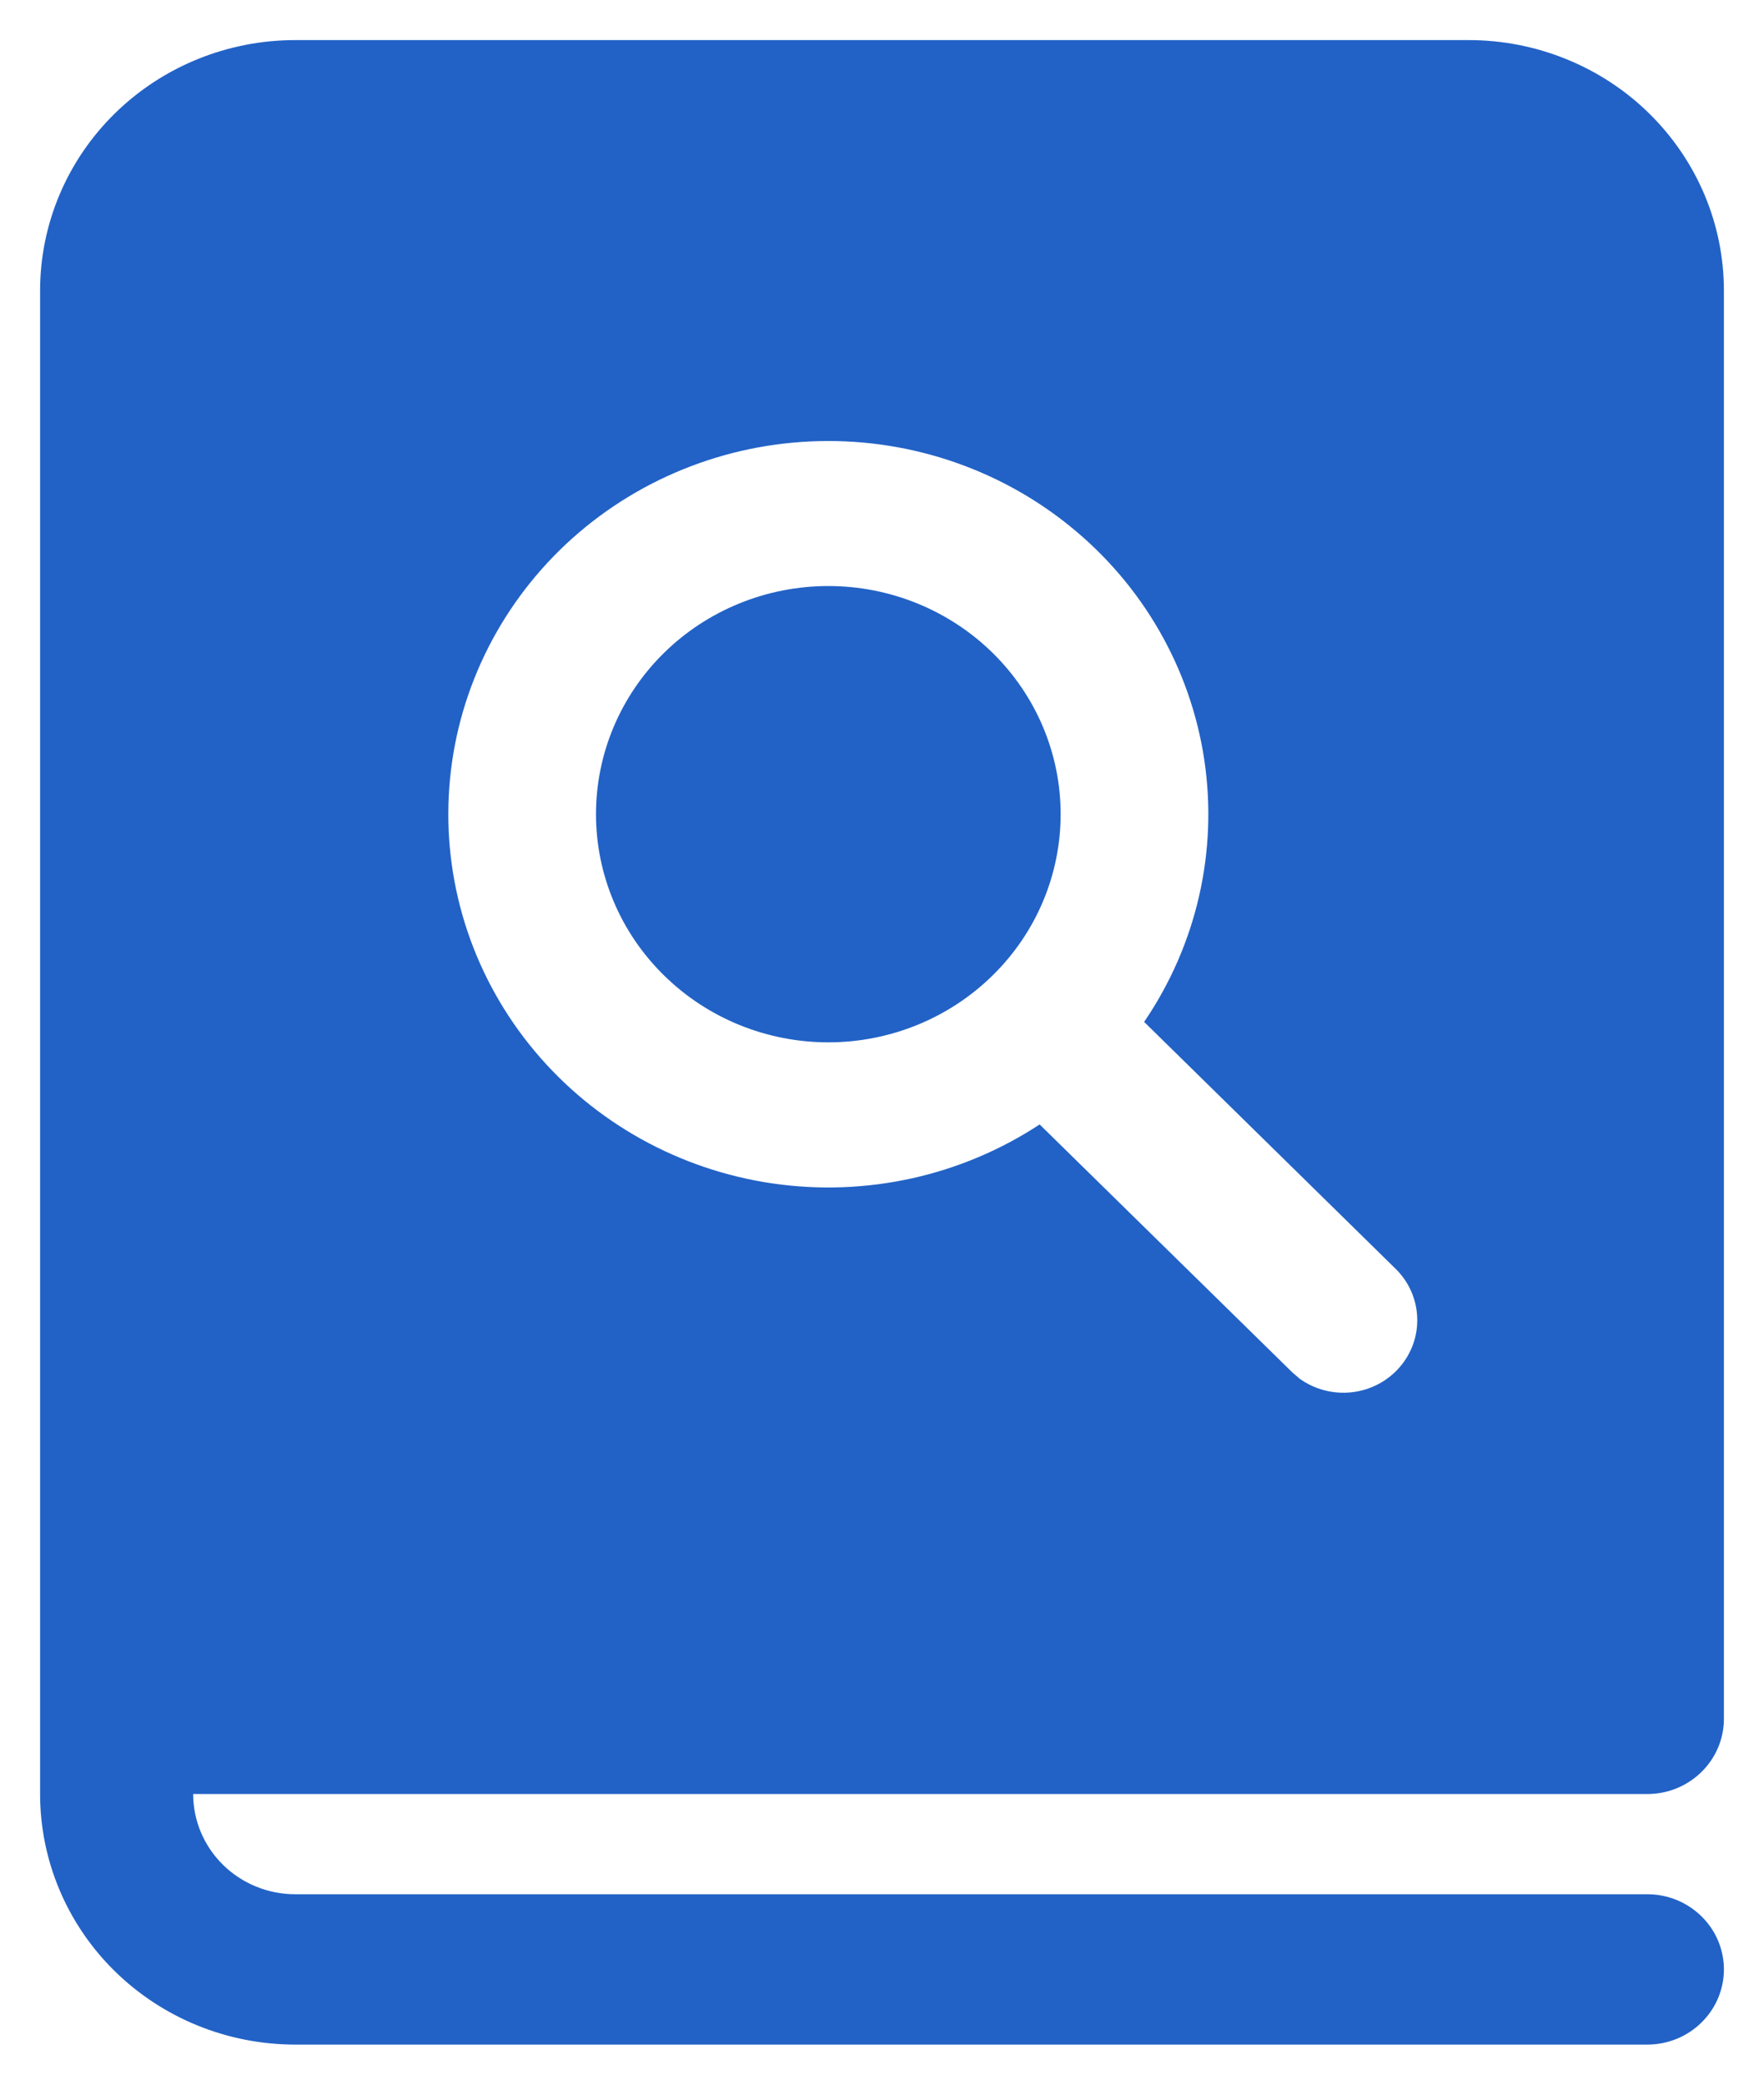 <svg width="22" height="26" viewBox="0 0 22 26" fill="none" xmlns="http://www.w3.org/2000/svg">
<path d="M10.331 7.309C9.562 7.309 8.825 7.609 8.282 8.142C7.738 8.676 7.433 9.4 7.433 10.154C7.433 10.909 7.738 11.633 8.282 12.166C8.825 12.7 9.562 13 10.331 13C11.099 13 11.836 12.7 12.379 12.166C12.923 11.633 13.228 10.909 13.228 10.154C13.228 9.4 12.923 8.676 12.379 8.142C11.836 7.609 11.099 7.309 10.331 7.309ZM0.5 3.625C0.5 2.796 0.835 2.001 1.432 1.415C2.029 0.829 2.838 0.5 3.682 0.5H18.318C18.736 0.5 19.15 0.581 19.536 0.738C19.922 0.895 20.273 1.125 20.568 1.415C20.863 1.705 21.098 2.05 21.258 2.429C21.418 2.808 21.5 3.215 21.5 3.625V21.438C21.5 21.686 21.399 21.925 21.22 22.1C21.041 22.276 20.799 22.375 20.546 22.375H2.409C2.409 22.706 2.543 23.024 2.782 23.259C3.021 23.493 3.344 23.625 3.682 23.625H20.546C20.799 23.625 21.041 23.724 21.22 23.9C21.399 24.075 21.5 24.314 21.5 24.562C21.5 24.811 21.399 25.05 21.22 25.225C21.041 25.401 20.799 25.5 20.546 25.5H3.682C2.838 25.5 2.029 25.171 1.432 24.585C0.835 23.999 0.5 23.204 0.5 22.375V3.625ZM14.27 12.744C14.924 11.783 15.191 10.618 15.019 9.474C14.847 8.331 14.248 7.291 13.338 6.558C12.429 5.824 11.274 5.449 10.099 5.506C8.923 5.562 7.811 6.046 6.979 6.863C6.147 7.681 5.654 8.773 5.597 9.927C5.539 11.082 5.921 12.216 6.668 13.109C7.415 14.002 8.473 14.591 9.637 14.76C10.802 14.929 11.988 14.667 12.966 14.024L16.118 17.117L16.203 17.19L16.213 17.198C16.4 17.331 16.631 17.39 16.861 17.364C17.09 17.338 17.301 17.228 17.452 17.056C17.603 16.884 17.683 16.663 17.675 16.436C17.668 16.209 17.574 15.993 17.412 15.831L14.268 12.744H14.27Z" fill="#2262C6"/>
</svg>
